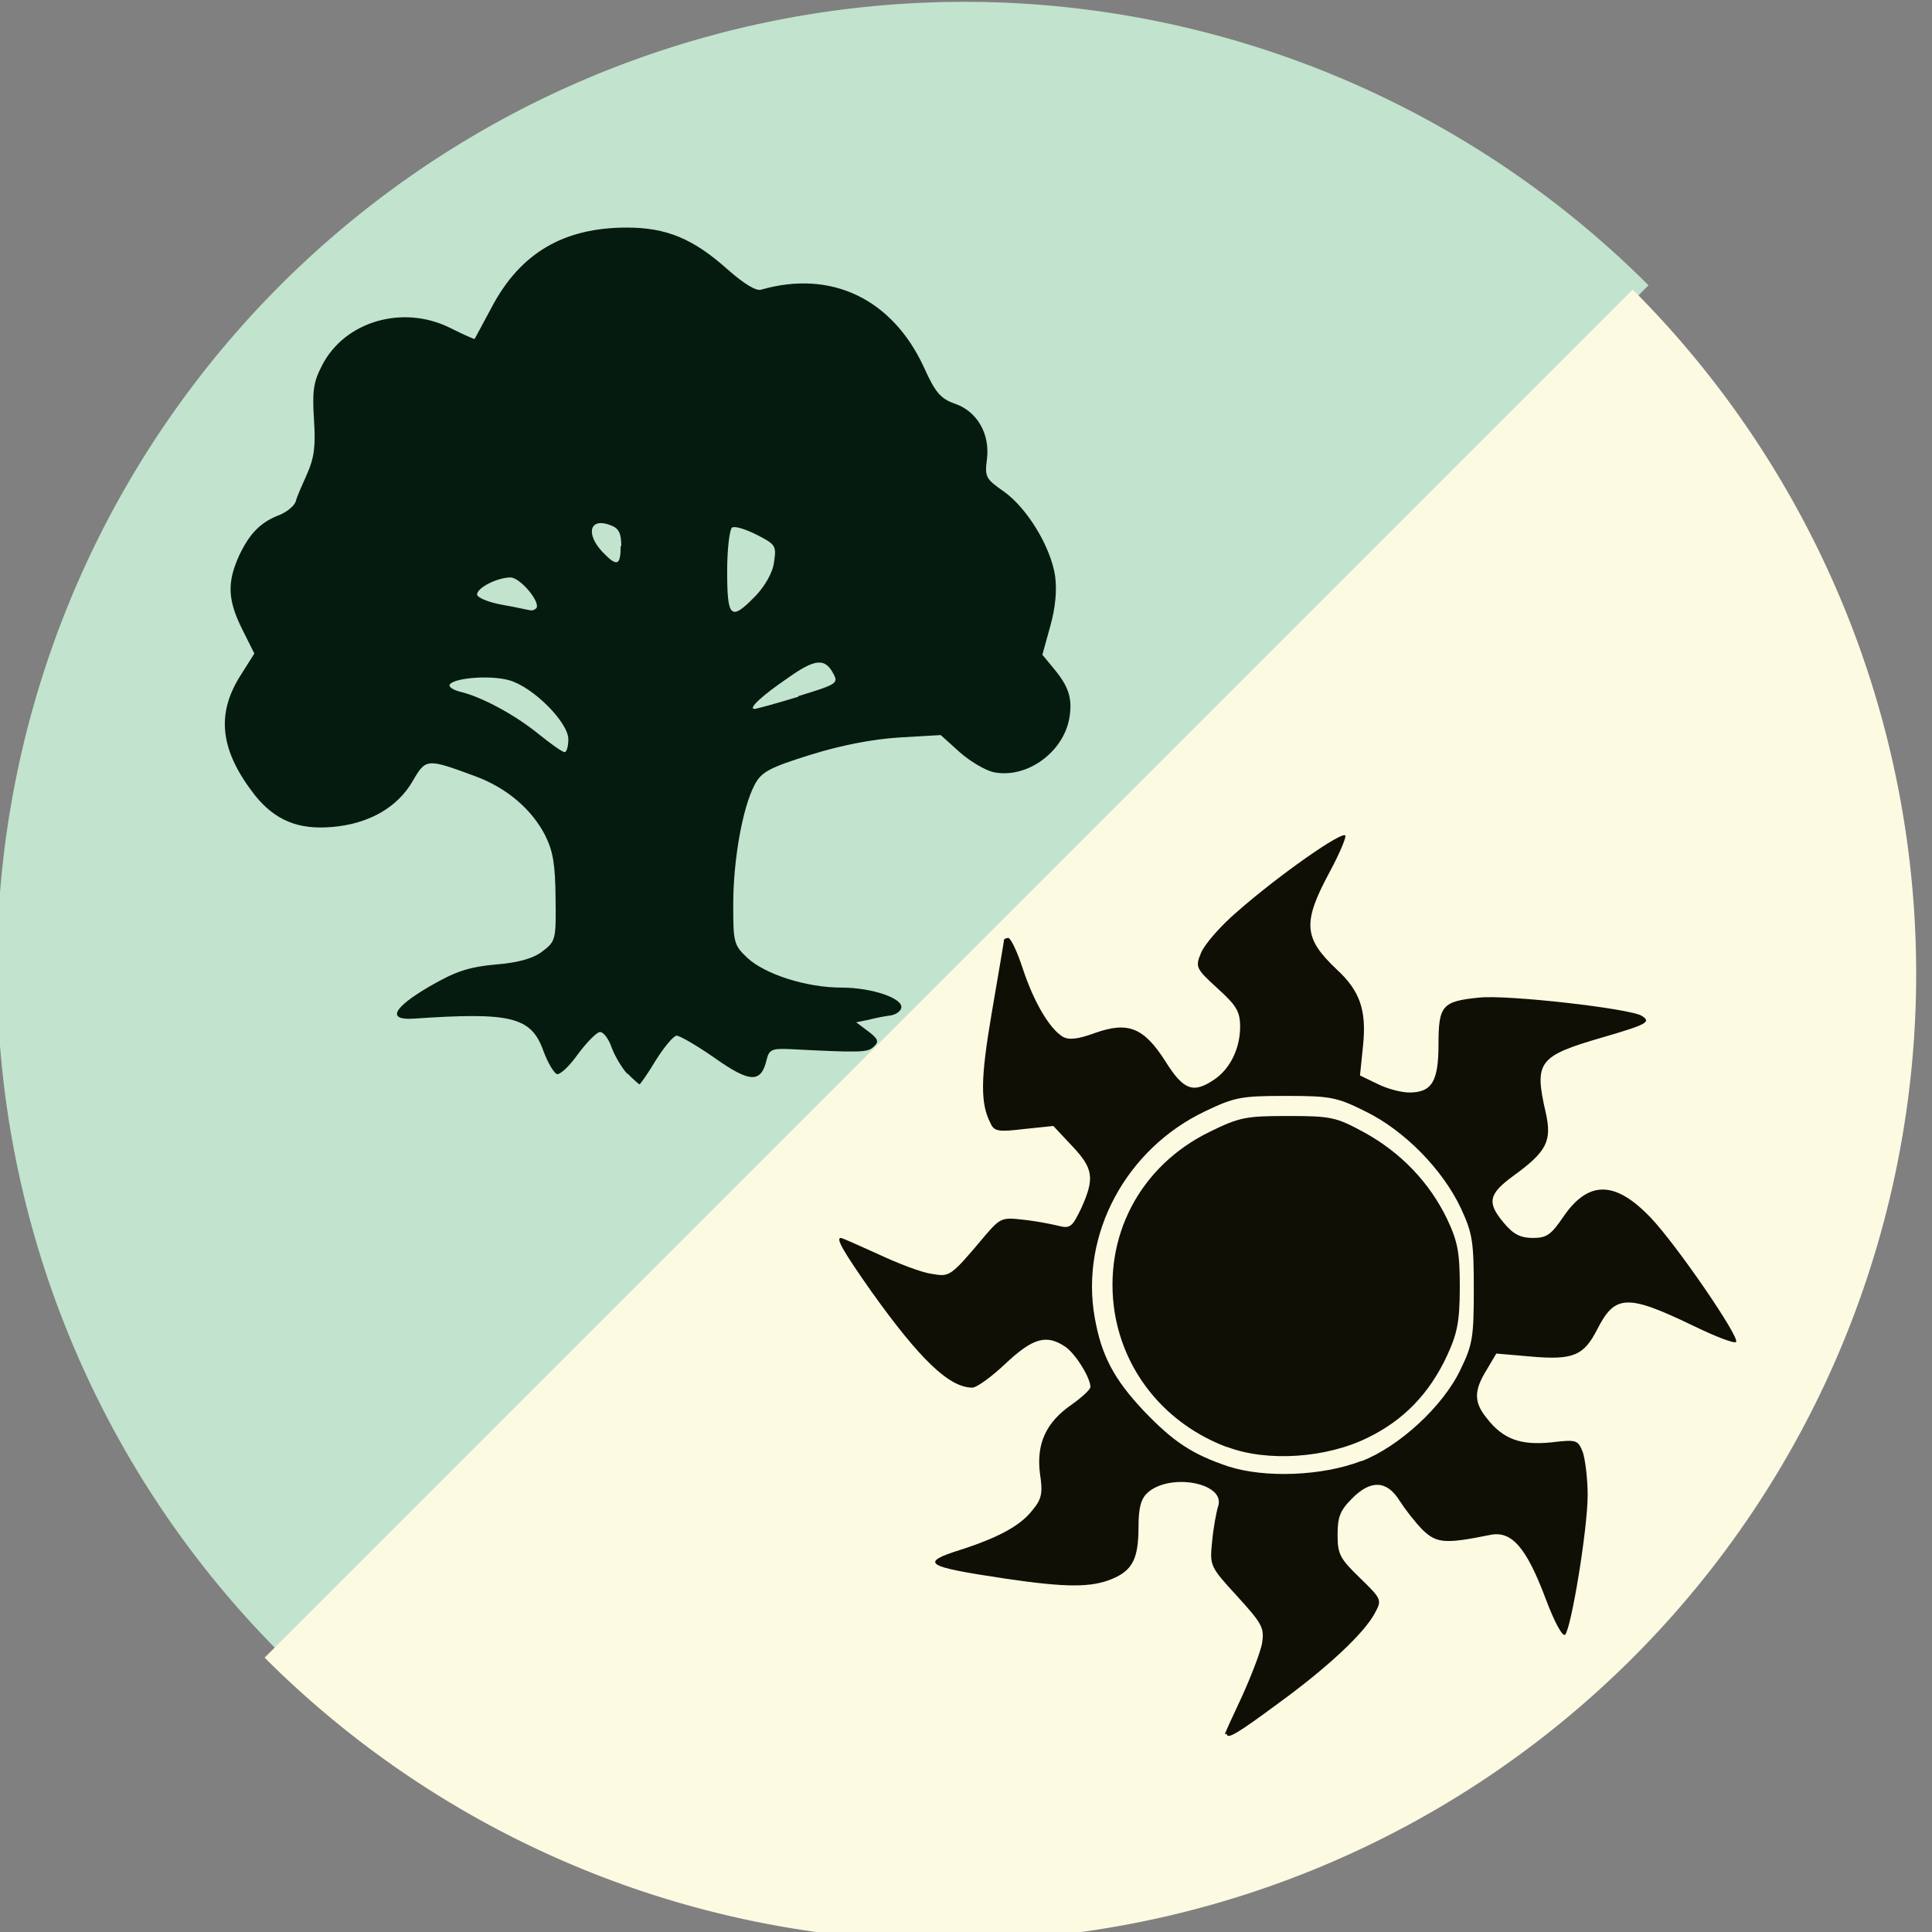 <?xml version="1.0" encoding="UTF-8" standalone="no"?>
<svg
   xmlns:dc="http://purl.org/dc/elements/1.1/"
   xmlns:cc="http://creativecommons.org/ns#"
   xmlns:rdf="http://www.w3.org/1999/02/22-rdf-syntax-ns#"
   xmlns:svg="http://www.w3.org/2000/svg"
   xmlns="http://www.w3.org/2000/svg"
   xmlns:sodipodi="http://sodipodi.sourceforge.net/DTD/sodipodi-0.dtd"
   xmlns:inkscape="http://www.inkscape.org/namespaces/inkscape"
   sodipodi:docname="selesnya-mana-symbol.svg"
   inkscape:version="1.0 (4035a4fb49, 2020-05-01)"
   id="svg8"
   version="1.1"
   viewBox="0 0 3.175 3.175"
   height="12"
   width="12">
  <rect x="0" y="0" width="3.175" height="3.175" fill="#808080" stroke="none"/>
  <defs
     id="defs2" />
  <sodipodi:namedview
     inkscape:window-maximized="1"
     inkscape:window-y="-9"
     inkscape:window-x="-9"
     inkscape:window-height="1001"
     inkscape:window-width="1920"
     inkscape:pagecheckerboard="true"
     units="px"
     showgrid="true"
     inkscape:document-rotation="0"
     inkscape:current-layer="layer1"
     inkscape:document-units="px"
     inkscape:cy="6"
     inkscape:cx="6"
     inkscape:zoom="64.75"
     inkscape:pageshadow="2"
     inkscape:pageopacity="0.0"
     borderopacity="1.0"
     bordercolor="#666666"
     pagecolor="#ffffff"
     id="base">
    <inkscape:grid
       id="grid833"
       type="xygrid" />
  </sodipodi:namedview>
  <g
     id="layer1"
     inkscape:groupmode="layer"
     inkscape:label="Layer 1">
    <g
       transform="translate(-13.758,-8.467)"
       id="g1949">
      <g
         id="g1386-3"
         transform="translate(16.933,6.35)">
        <path
           id="path2245-9-7"
           style="fill:#c2e3cd;stroke-width:0.06"
           d="m -6,8 a 6,6 0 0 0 -6,6 6,6 0 0 0 1.758,4.242 L -1.758,9.758 A 6,6 0 0 0 -6,8 Z"
           transform="scale(0.265)" />
        <path
           id="path2243-2-1"
           d="m -2.144,3.882 c -0.009,-0.01 -0.021,-0.03 -0.026,-0.044 -0.005,-0.014 -0.013,-0.025 -0.019,-0.025 -0.005,0 -0.021,0.016 -0.036,0.036 -0.014,0.02 -0.03,0.035 -0.035,0.033 -0.005,-0.002 -0.015,-0.019 -0.022,-0.038 -0.02,-0.056 -0.053,-0.064 -0.213,-0.053 -0.045,0.003 -0.034,-0.018 0.026,-0.053 0.043,-0.025 0.065,-0.032 0.109,-0.036 0.037,-0.003 0.062,-0.01 0.077,-0.022 0.021,-0.016 0.022,-0.019 0.021,-0.087 -5e-4,-0.055 -0.004,-0.077 -0.017,-0.103 -0.022,-0.043 -0.063,-0.078 -0.114,-0.097 -0.081,-0.03 -0.082,-0.03 -0.104,0.008 -0.025,0.043 -0.072,0.07 -0.132,0.075 -0.056,0.005 -0.094,-0.011 -0.127,-0.052 -0.057,-0.073 -0.064,-0.132 -0.025,-0.195 l 0.024,-0.038 -0.02,-0.04 c -0.024,-0.048 -0.025,-0.077 -0.005,-0.121 0.017,-0.036 0.035,-0.055 0.067,-0.067 0.012,-0.005 0.024,-0.015 0.026,-0.022 0.002,-0.008 0.011,-0.028 0.019,-0.046 0.011,-0.025 0.014,-0.044 0.011,-0.088 -0.003,-0.047 -0.001,-0.062 0.013,-0.089 0.037,-0.073 0.133,-0.101 0.211,-0.062 0.022,0.011 0.04,0.019 0.04,0.018 6.5e-4,-9.4e-4 0.013,-0.024 0.028,-0.052 0.047,-0.089 0.118,-0.131 0.222,-0.131 0.065,0 0.109,0.018 0.166,0.069 0.026,0.023 0.047,0.036 0.055,0.033 0.115,-0.033 0.216,0.015 0.268,0.129 0.018,0.04 0.027,0.05 0.049,0.058 0.037,0.012 0.059,0.049 0.054,0.091 -0.004,0.03 -0.002,0.033 0.028,0.054 0.038,0.027 0.077,0.091 0.084,0.139 0.003,0.023 7e-4,0.051 -0.008,0.082 l -0.013,0.047 0.019,0.023 c 0.025,0.03 0.031,0.05 0.025,0.083 -0.011,0.056 -0.071,0.098 -0.124,0.087 -0.014,-0.003 -0.039,-0.018 -0.056,-0.033 l -0.031,-0.028 -0.069,0.004 c -0.045,0.003 -0.096,0.013 -0.147,0.029 -0.067,0.021 -0.079,0.028 -0.09,0.049 -0.02,0.038 -0.035,0.124 -0.035,0.196 -1.29e-4,0.063 0.001,0.067 0.023,0.088 0.029,0.027 0.097,0.049 0.155,0.049 0.05,0 0.103,0.018 0.098,0.034 -0.002,0.006 -0.01,0.011 -0.019,0.012 -0.008,0.001 -0.024,0.004 -0.035,0.007 l -0.02,0.004 0.02,0.015 c 0.016,0.012 0.018,0.017 0.009,0.025 -0.01,0.01 -0.022,0.01 -0.14,0.004 -0.027,-0.001 -0.032,9e-4 -0.036,0.017 -0.009,0.039 -0.027,0.039 -0.085,-0.002 -0.03,-0.021 -0.058,-0.037 -0.063,-0.037 -0.005,0 -0.02,0.018 -0.034,0.04 -0.013,0.022 -0.026,0.04 -0.027,0.04 -0.001,0 -0.01,-0.008 -0.02,-0.018 z m -0.097,-0.55 c 0,-0.028 -0.058,-0.086 -0.097,-0.097 -0.031,-0.009 -0.091,-0.004 -0.098,0.007 -0.002,0.004 0.006,0.009 0.018,0.012 0.034,0.008 0.09,0.038 0.129,0.07 0.02,0.016 0.038,0.029 0.042,0.029 0.003,3.9e-5 0.006,-0.009 0.006,-0.021 z m 0.378,-0.071 c 0.062,-0.019 0.066,-0.021 0.058,-0.036 -0.014,-0.027 -0.03,-0.026 -0.075,0.006 -0.044,0.03 -0.066,0.051 -0.055,0.051 0.003,0 0.036,-0.009 0.072,-0.02 z M -2.294,3.117 c 0.009,-0.009 -0.026,-0.051 -0.042,-0.051 -0.022,0 -0.055,0.017 -0.055,0.028 0,0.005 0.019,0.013 0.042,0.017 0.023,0.004 0.044,0.009 0.046,0.009 0.003,6.75e-4 0.007,-0.001 0.01,-0.004 z m 0.361,-0.021 c 0.015,-0.016 0.028,-0.038 0.03,-0.055 0.004,-0.027 0.003,-0.029 -0.028,-0.045 -0.018,-0.009 -0.036,-0.015 -0.041,-0.012 -0.004,0.003 -0.008,0.035 -0.008,0.072 0,0.077 0.006,0.082 0.046,0.041 z m -0.221,-0.081 c 0,-0.022 -0.004,-0.03 -0.018,-0.035 -0.034,-0.013 -0.041,0.014 -0.013,0.044 0.024,0.025 0.03,0.023 0.03,-0.01 z"
           style="fill:#051b0f;stroke-width:0.008" />
      </g>
      <g
         id="g1390-0"
         transform="translate(33.867,2.117)">
        <path
           id="path1646-5-9-4"
           style="fill:#fdfae2;stroke-width:0.06"
           d="m -65.758,25.758 -8.484,8.484 A 6,6 0 0 0 -70,36 a 6,6 0 0 0 6,-6 6,6 0 0 0 -1.758,-4.242 z"
           transform="scale(0.265)" />
        <path
           style="fill:#0f0f05;fill-opacity:1;stroke-width:0.008"
           d="m -18.096,9.2 c 0,-0.002 0.013,-0.03 0.028,-0.062 0.015,-0.033 0.03,-0.072 0.033,-0.087 0.004,-0.026 7.5e-4,-0.032 -0.041,-0.078 -0.045,-0.049 -0.045,-0.05 -0.041,-0.09 0.002,-0.022 0.007,-0.049 0.01,-0.058 0.012,-0.038 -0.079,-0.055 -0.116,-0.022 -0.011,0.01 -0.015,0.025 -0.015,0.056 0,0.053 -0.01,0.072 -0.044,0.086 -0.034,0.014 -0.075,0.014 -0.174,-5.95e-4 -0.134,-0.02 -0.143,-0.026 -0.073,-0.048 0.062,-0.02 0.098,-0.04 0.117,-0.065 0.015,-0.018 0.017,-0.028 0.012,-0.06 -0.006,-0.049 0.01,-0.084 0.052,-0.113 0.017,-0.012 0.031,-0.025 0.031,-0.029 0,-0.015 -0.024,-0.054 -0.041,-0.066 -0.031,-0.021 -0.053,-0.015 -0.098,0.027 -0.023,0.022 -0.048,0.04 -0.055,0.04 -0.038,0 -0.086,-0.046 -0.166,-0.158 -0.047,-0.067 -0.059,-0.088 -0.05,-0.088 0.002,0 0.029,0.012 0.062,0.027 0.032,0.015 0.071,0.03 0.087,0.032 0.03,0.005 0.03,0.006 0.088,-0.063 0.025,-0.029 0.028,-0.03 0.062,-0.026 0.02,0.002 0.046,0.007 0.058,0.01 0.02,0.005 0.023,0.002 0.038,-0.029 0.022,-0.049 0.02,-0.065 -0.015,-0.102 l -0.031,-0.033 -0.048,0.005 c -0.042,0.005 -0.049,0.004 -0.055,-0.009 -0.017,-0.033 -0.017,-0.072 0.002,-0.183 0.011,-0.064 0.02,-0.117 0.02,-0.119 0,-0.001 0.003,-0.003 0.007,-0.003 0.004,0 0.015,0.023 0.024,0.051 0.018,0.054 0.043,0.097 0.065,0.111 0.01,0.006 0.024,0.005 0.054,-0.006 0.054,-0.019 0.08,-0.009 0.116,0.048 0.029,0.046 0.045,0.052 0.079,0.029 0.026,-0.017 0.043,-0.051 0.043,-0.087 0,-0.025 -0.006,-0.035 -0.037,-0.063 -0.036,-0.033 -0.037,-0.035 -0.027,-0.059 0.006,-0.014 0.032,-0.044 0.059,-0.067 0.067,-0.059 0.175,-0.135 0.178,-0.125 0.001,0.004 -0.01,0.03 -0.025,0.058 -0.046,0.085 -0.044,0.11 0.011,0.162 0.038,0.035 0.049,0.067 0.043,0.125 l -0.005,0.049 0.029,0.014 c 0.016,0.008 0.039,0.014 0.052,0.014 0.037,0 0.048,-0.018 0.048,-0.079 0,-0.064 0.006,-0.071 0.067,-0.077 0.046,-0.005 0.248,0.018 0.267,0.03 0.016,0.01 0.009,0.014 -0.063,0.035 -0.107,0.031 -0.114,0.04 -0.095,0.123 0.011,0.048 0.002,0.065 -0.053,0.105 -0.041,0.03 -0.044,0.044 -0.015,0.078 0.015,0.018 0.027,0.024 0.047,0.024 0.023,0 0.03,-0.005 0.051,-0.036 0.041,-0.059 0.085,-0.058 0.143,0.003 0.042,0.044 0.147,0.197 0.14,0.204 -0.003,0.003 -0.034,-0.009 -0.071,-0.027 -0.108,-0.052 -0.128,-0.051 -0.157,0.006 -0.022,0.043 -0.039,0.051 -0.108,0.045 l -0.058,-0.005 -0.016,0.027 c -0.021,0.034 -0.021,0.053 1.44e-4,0.079 0.027,0.035 0.056,0.045 0.106,0.04 0.042,-0.005 0.044,-0.004 0.052,0.016 0.004,0.012 0.008,0.044 0.008,0.071 -2.88e-4,0.057 -0.027,0.218 -0.037,0.229 -0.004,0.004 -0.017,-0.019 -0.032,-0.059 -0.032,-0.085 -0.056,-0.112 -0.091,-0.105 -0.074,0.015 -0.088,0.014 -0.111,-0.008 -0.012,-0.012 -0.029,-0.034 -0.038,-0.048 -0.021,-0.034 -0.048,-0.035 -0.079,-0.003 -0.019,0.019 -0.023,0.03 -0.023,0.059 0,0.032 0.004,0.039 0.037,0.071 0.036,0.035 0.036,0.036 0.024,0.058 -0.017,0.032 -0.076,0.088 -0.16,0.149 -0.065,0.048 -0.083,0.059 -0.083,0.049 z m 0.225,-0.449 c 0.06,-0.023 0.133,-0.089 0.162,-0.15 0.02,-0.041 0.022,-0.053 0.022,-0.132 0,-0.078 -0.002,-0.092 -0.021,-0.133 -0.03,-0.064 -0.093,-0.128 -0.156,-0.159 -0.048,-0.024 -0.058,-0.026 -0.132,-0.026 -0.073,0 -0.084,0.002 -0.132,0.025 -0.131,0.062 -0.206,0.203 -0.182,0.339 0.011,0.063 0.032,0.102 0.081,0.154 0.048,0.05 0.079,0.071 0.139,0.091 0.059,0.019 0.153,0.016 0.218,-0.009 z m -0.222,-0.023 c -0.098,-0.037 -0.167,-0.119 -0.184,-0.22 -0.02,-0.125 0.041,-0.242 0.156,-0.298 0.049,-0.024 0.059,-0.026 0.129,-0.026 0.071,0 0.079,0.002 0.125,0.027 0.06,0.033 0.107,0.082 0.136,0.142 0.018,0.038 0.021,0.056 0.021,0.113 -1.89e-4,0.056 -0.004,0.075 -0.021,0.112 -0.029,0.062 -0.071,0.106 -0.131,0.135 -0.067,0.033 -0.164,0.04 -0.23,0.015 z"
           id="path1644-0-3-2" />
      </g>
    </g>
  </g>
</svg>
